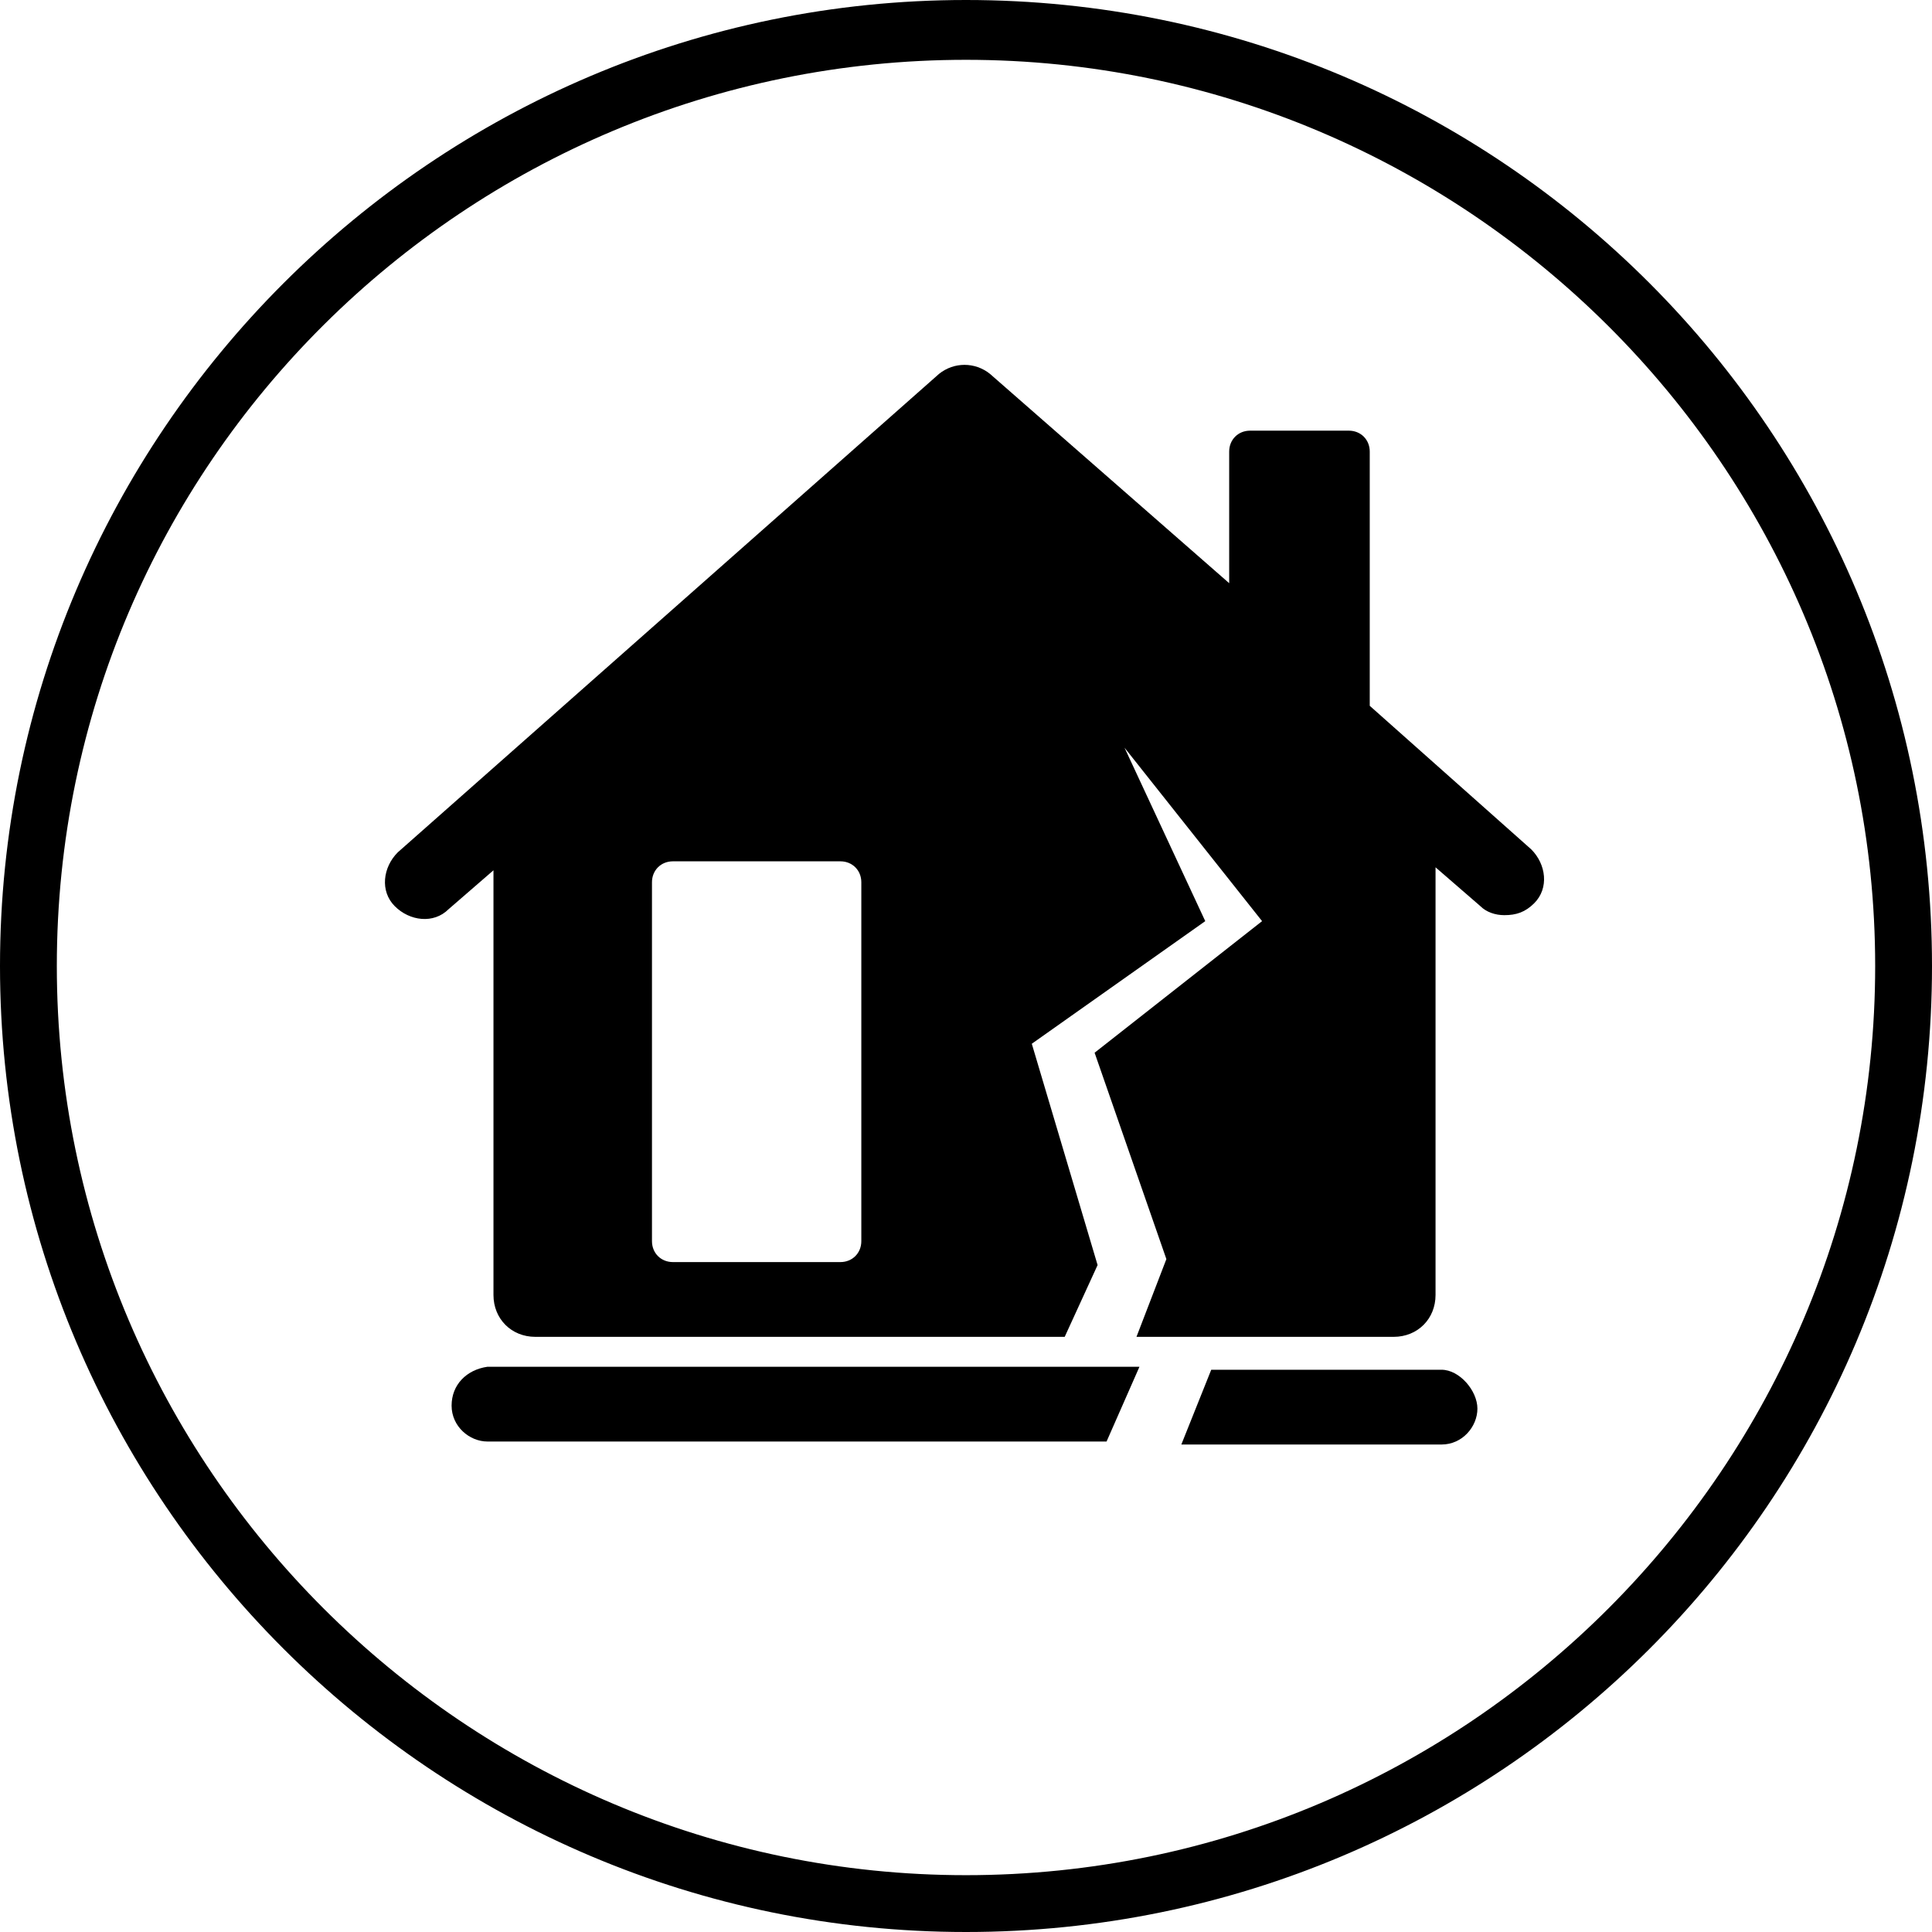 <?xml version="1.0" encoding="utf-8"?>
<!-- Generator: Adobe Illustrator 19.2.1, SVG Export Plug-In . SVG Version: 6.00 Build 0)  -->
<svg version="1.1" id="icons" xmlns="http://www.w3.org/2000/svg" xmlns:xlink="http://www.w3.org/1999/xlink" x="0px" y="0px"
	 viewBox="0 0 64.6 64.6" style="enable-background:new 0 0 64.6 64.6;" xml:space="preserve">
<g>
	<path class="st0" d="M32.3,0C14.5,0,0,14.5,0,32.3s14.5,32.3,32.3,32.3s32.3-14.4,32.3-32.3C64.6,14.5,50.2,0,32.3,0z M32.3,62.7
		c-16.7,0-30.4-13.6-30.4-30.4S15.6,2,32.3,2s30.4,13.6,30.4,30.3S49.1,62.7,32.3,62.7z"/>
	<path class="st0" d="M45.8,23.6v-8.5c0-0.4-0.3-0.7-0.7-0.7h-3.3c-0.4,0-0.7,0.3-0.7,0.7v4.4l-8-7c-0.5-0.4-1.2-0.4-1.7,0l-18.1,16
		c-0.5,0.5-0.6,1.3-0.1,1.8s1.3,0.6,1.8,0.1l1.5-1.3v14.2c0,0.8,0.6,1.4,1.4,1.4h17.7l1.1-2.4l-2.2-7.4l5.8-4.1L37.6,25l4.6,5.8
		l-5.6,4.4l2.4,6.9l-1,2.6h8.6c0.8,0,1.4-0.6,1.4-1.4V29l1.5,1.3c0.2,0.2,0.5,0.3,0.8,0.3c0.4,0,0.7-0.1,1-0.4
		c0.5-0.5,0.4-1.3-0.1-1.8L45.8,23.6z M28.8,41.5c0,0.4-0.3,0.7-0.7,0.7h-5.6c-0.4,0-0.7-0.3-0.7-0.7v-12c0-0.4,0.3-0.7,0.7-0.7h5.6
		c0.4,0,0.7,0.3,0.7,0.7V41.5z"/>
	<path class="st0" d="M15.1,47c0,0.7,0.6,1.2,1.2,1.2H37l1.1-2.5H16.3C15.6,45.8,15.1,46.3,15.1,47z"/>
	<path class="st0" d="M48.2,45.8h-7.7l-1,2.5h8.7c0.7,0,1.2-0.6,1.2-1.2S48.8,45.8,48.2,45.8z"/>
</g>
</svg>
